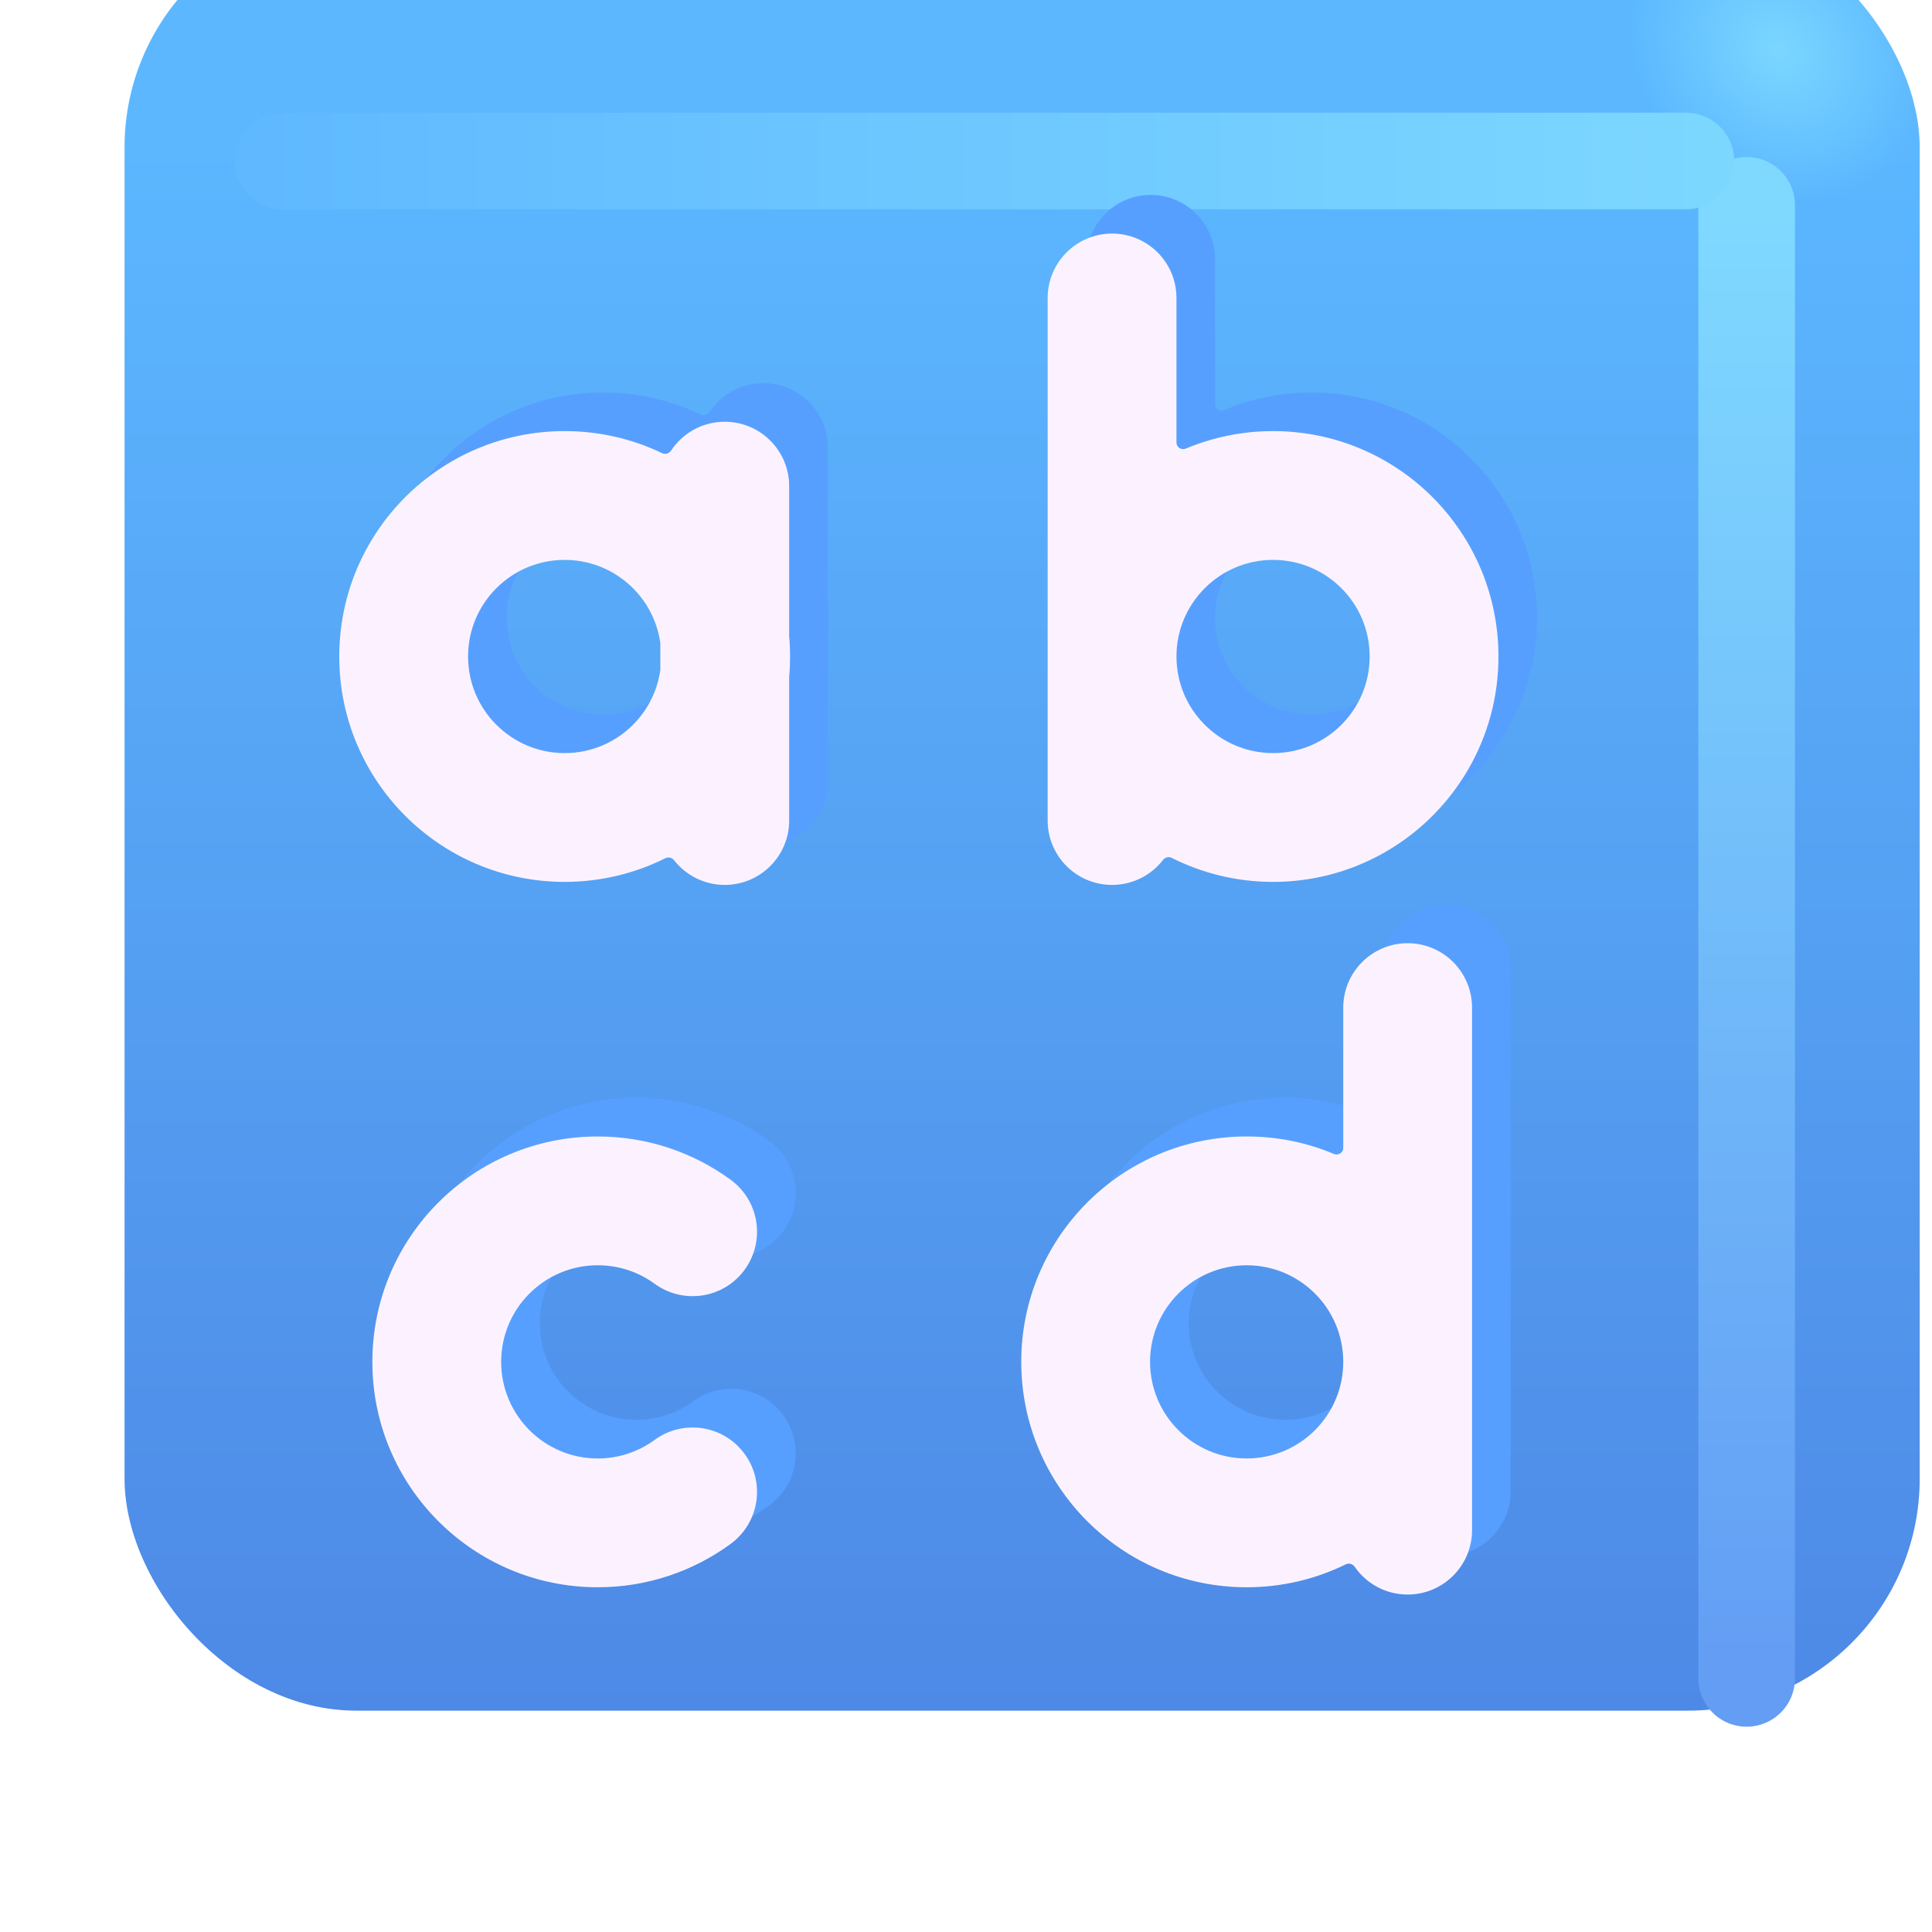 <svg viewBox="1 1 30 30" xmlns="http://www.w3.org/2000/svg">
<g filter="url(#filter0_ii_18590_2228)">
<rect x="1.934" y="1.688" width="27.875" height="27.875" rx="3.6" fill="url(#paint0_linear_18590_2228)"/>
<rect x="1.934" y="1.688" width="27.875" height="27.875" rx="3.6" fill="url(#paint1_radial_18590_2228)"/>
</g>
<g filter="url(#filter1_f_18590_2228)">
<path d="M28.122 4.188V27.062" stroke="url(#paint2_linear_18590_2228)" stroke-width="1.5" stroke-linecap="round"/>
</g>
<g filter="url(#filter2_f_18590_2228)">
<path d="M5.398 3.5H27.179" stroke="url(#paint3_linear_18590_2228)" stroke-width="1.5" stroke-linecap="round"/>
</g>
<g filter="url(#filter3_f_18590_2228)">
<path d="M18.868 4.027C19.421 4.027 19.868 4.475 19.868 5.027V7.272C19.868 7.346 19.945 7.394 20.013 7.366C20.43 7.191 20.888 7.094 21.368 7.094C23.301 7.094 24.868 8.661 24.868 10.594C24.868 12.527 23.301 14.094 21.368 14.094C20.802 14.094 20.268 13.959 19.794 13.721C19.748 13.697 19.691 13.712 19.659 13.754C19.476 13.989 19.19 14.141 18.868 14.141C18.316 14.141 17.868 13.693 17.868 13.141V5.027C17.868 4.475 18.316 4.027 18.868 4.027ZM21.368 12.094C22.197 12.094 22.868 11.422 22.868 10.594C22.868 9.765 22.197 9.094 21.368 9.094C20.54 9.094 19.868 9.765 19.868 10.594C19.868 11.422 20.54 12.094 21.368 12.094Z" fill="#579FFF"/>
<path d="M13.854 7.949C13.854 7.396 13.406 6.949 12.854 6.949C12.506 6.949 12.2 7.126 12.021 7.396C11.99 7.442 11.931 7.461 11.882 7.437C11.424 7.217 10.91 7.094 10.368 7.094C8.435 7.094 6.868 8.661 6.868 10.594C6.868 12.527 8.435 14.094 10.368 14.094C10.93 14.094 11.462 13.961 11.932 13.726C11.979 13.702 12.035 13.717 12.067 13.758C12.251 13.991 12.535 14.141 12.854 14.141C13.406 14.141 13.854 13.693 13.854 13.141V10.909C13.864 10.805 13.868 10.7 13.868 10.594C13.868 10.487 13.864 10.382 13.854 10.278V7.949ZM11.854 10.8C11.754 11.531 11.127 12.094 10.368 12.094C9.54 12.094 8.868 11.422 8.868 10.594C8.868 9.765 9.54 9.094 10.368 9.094C11.127 9.094 11.754 9.657 11.854 10.388V10.8Z" fill="#579FFF"/>
<path d="M10.882 20.047C10.053 20.047 9.382 20.718 9.382 21.547C9.382 22.375 10.053 23.047 10.882 23.047C11.213 23.047 11.517 22.94 11.765 22.759C12.211 22.433 12.837 22.53 13.162 22.976C13.488 23.422 13.391 24.048 12.945 24.374C12.366 24.797 11.652 25.047 10.882 25.047C8.949 25.047 7.382 23.48 7.382 21.547C7.382 19.613 8.949 18.047 10.882 18.047C11.652 18.047 12.366 18.296 12.945 18.719C13.391 19.045 13.488 19.671 13.162 20.117C12.837 20.563 12.211 20.66 11.765 20.334C11.517 20.153 11.213 20.047 10.882 20.047Z" fill="#579FFF"/>
<path d="M24.458 16.047C24.458 15.494 24.01 15.046 23.458 15.046C22.906 15.046 22.458 15.494 22.458 16.047V18.225C22.458 18.299 22.381 18.347 22.314 18.319C21.897 18.143 21.439 18.047 20.958 18.047C19.025 18.047 17.458 19.613 17.458 21.547C17.458 23.48 19.025 25.047 20.958 25.047C21.51 25.047 22.033 24.919 22.497 24.691C22.546 24.667 22.605 24.685 22.636 24.729C22.816 24.99 23.117 25.16 23.458 25.16C24.01 25.16 24.458 24.712 24.458 24.16V16.047ZM22.458 21.547C22.458 22.375 21.787 23.047 20.958 23.047C20.13 23.047 19.458 22.375 19.458 21.547C19.458 20.718 20.13 20.047 20.958 20.047C21.787 20.047 22.458 20.718 22.458 21.547Z" fill="#579FFF"/>
</g>
<g filter="url(#filter4_ii_18590_2228)">
<path d="M18.868 4.027C19.421 4.027 19.868 4.475 19.868 5.027V7.272C19.868 7.346 19.945 7.394 20.013 7.366C20.43 7.191 20.888 7.094 21.368 7.094C23.301 7.094 24.868 8.661 24.868 10.594C24.868 12.527 23.301 14.094 21.368 14.094C20.802 14.094 20.268 13.959 19.794 13.721C19.748 13.697 19.691 13.712 19.659 13.754C19.476 13.989 19.19 14.141 18.868 14.141C18.316 14.141 17.868 13.693 17.868 13.141V5.027C17.868 4.475 18.316 4.027 18.868 4.027ZM21.368 12.094C22.197 12.094 22.868 11.422 22.868 10.594C22.868 9.765 22.197 9.094 21.368 9.094C20.54 9.094 19.868 9.765 19.868 10.594C19.868 11.422 20.54 12.094 21.368 12.094Z" fill="#FCF2FF"/>
<path d="M13.854 7.949C13.854 7.396 13.406 6.949 12.854 6.949C12.506 6.949 12.2 7.126 12.021 7.396C11.99 7.442 11.931 7.461 11.882 7.437C11.424 7.217 10.91 7.094 10.368 7.094C8.435 7.094 6.868 8.661 6.868 10.594C6.868 12.527 8.435 14.094 10.368 14.094C10.93 14.094 11.462 13.961 11.932 13.726C11.979 13.702 12.035 13.717 12.067 13.758C12.251 13.991 12.535 14.141 12.854 14.141C13.406 14.141 13.854 13.693 13.854 13.141V10.909C13.864 10.805 13.868 10.7 13.868 10.594C13.868 10.487 13.864 10.382 13.854 10.278V7.949ZM11.854 10.8C11.754 11.531 11.127 12.094 10.368 12.094C9.54 12.094 8.868 11.422 8.868 10.594C8.868 9.765 9.54 9.094 10.368 9.094C11.127 9.094 11.754 9.657 11.854 10.388V10.8Z" fill="#FCF2FF"/>
<path d="M10.882 20.047C10.053 20.047 9.382 20.718 9.382 21.547C9.382 22.375 10.053 23.047 10.882 23.047C11.213 23.047 11.517 22.94 11.765 22.759C12.211 22.433 12.837 22.53 13.162 22.976C13.488 23.422 13.391 24.048 12.945 24.374C12.366 24.797 11.652 25.047 10.882 25.047C8.949 25.047 7.382 23.48 7.382 21.547C7.382 19.613 8.949 18.047 10.882 18.047C11.652 18.047 12.366 18.296 12.945 18.719C13.391 19.045 13.488 19.671 13.162 20.117C12.837 20.563 12.211 20.66 11.765 20.334C11.517 20.153 11.213 20.047 10.882 20.047Z" fill="#FCF2FF"/>
<path d="M24.458 16.047C24.458 15.494 24.01 15.046 23.458 15.046C22.906 15.046 22.458 15.494 22.458 16.047V18.225C22.458 18.299 22.381 18.347 22.314 18.319C21.897 18.143 21.439 18.047 20.958 18.047C19.025 18.047 17.458 19.613 17.458 21.547C17.458 23.48 19.025 25.047 20.958 25.047C21.51 25.047 22.033 24.919 22.497 24.691C22.546 24.667 22.605 24.685 22.636 24.729C22.816 24.99 23.117 25.16 23.458 25.16C24.01 25.16 24.458 24.712 24.458 24.16V16.047ZM22.458 21.547C22.458 22.375 21.787 23.047 20.958 23.047C20.13 23.047 19.458 22.375 19.458 21.547C19.458 20.718 20.13 20.047 20.958 20.047C21.787 20.047 22.458 20.718 22.458 21.547Z" fill="#FCF2FF"/>
</g>
<defs>
<filter id="filter0_ii_18590_2228" x="1.934" y="0.688" width="28.875" height="28.875" filterUnits="userSpaceOnUse" color-interpolation-filters="sRGB">
<feFlood flood-opacity="0" result="BackgroundImageFix"/>
<feBlend mode="normal" in="SourceGraphic" in2="BackgroundImageFix" result="shape"/>
<feColorMatrix in="SourceAlpha" type="matrix" values="0 0 0 0 0 0 0 0 0 0 0 0 0 0 0 0 0 0 127 0" result="hardAlpha"/>
<feOffset dx="1" dy="-1"/>
<feGaussianBlur stdDeviation="1.5"/>
<feComposite in2="hardAlpha" operator="arithmetic" k2="-1" k3="1"/>
<feColorMatrix type="matrix" values="0 0 0 0 0.188 0 0 0 0 0.471 0 0 0 0 0.843 0 0 0 1 0"/>
<feBlend mode="normal" in2="shape" result="effect1_innerShadow_18590_2228"/>
<feColorMatrix in="SourceAlpha" type="matrix" values="0 0 0 0 0 0 0 0 0 0 0 0 0 0 0 0 0 0 127 0" result="hardAlpha"/>
<feOffset dy="-1"/>
<feGaussianBlur stdDeviation="1.5"/>
<feComposite in2="hardAlpha" operator="arithmetic" k2="-1" k3="1"/>
<feColorMatrix type="matrix" values="0 0 0 0 0.275 0 0 0 0 0.349 0 0 0 0 0.8 0 0 0 1 0"/>
<feBlend mode="normal" in2="effect1_innerShadow_18590_2228" result="effect2_innerShadow_18590_2228"/>
</filter>
<filter id="filter1_f_18590_2228" x="25.372" y="1.438" width="5.5" height="28.375" filterUnits="userSpaceOnUse" color-interpolation-filters="sRGB">
<feFlood flood-opacity="0" result="BackgroundImageFix"/>
<feBlend mode="normal" in="SourceGraphic" in2="BackgroundImageFix" result="shape"/>
<feGaussianBlur stdDeviation="1" result="effect1_foregroundBlur_18590_2228"/>
</filter>
<filter id="filter2_f_18590_2228" x="2.648" y="0.75" width="27.281" height="5.5" filterUnits="userSpaceOnUse" color-interpolation-filters="sRGB">
<feFlood flood-opacity="0" result="BackgroundImageFix"/>
<feBlend mode="normal" in="SourceGraphic" in2="BackgroundImageFix" result="shape"/>
<feGaussianBlur stdDeviation="1" result="effect1_foregroundBlur_18590_2228"/>
</filter>
<filter id="filter3_f_18590_2228" x="5.868" y="3.027" width="20" height="23.133" filterUnits="userSpaceOnUse" color-interpolation-filters="sRGB">
<feFlood flood-opacity="0" result="BackgroundImageFix"/>
<feBlend mode="normal" in="SourceGraphic" in2="BackgroundImageFix" result="shape"/>
<feGaussianBlur stdDeviation="0.5" result="effect1_foregroundBlur_18590_2228"/>
</filter>
<filter id="filter4_ii_18590_2228" x="5.868" y="3.627" width="19.4" height="22.533" filterUnits="userSpaceOnUse" color-interpolation-filters="sRGB">
<feFlood flood-opacity="0" result="BackgroundImageFix"/>
<feBlend mode="normal" in="SourceGraphic" in2="BackgroundImageFix" result="shape"/>
<feColorMatrix in="SourceAlpha" type="matrix" values="0 0 0 0 0 0 0 0 0 0 0 0 0 0 0 0 0 0 127 0" result="hardAlpha"/>
<feOffset dx="-1" dy="1"/>
<feGaussianBlur stdDeviation="1"/>
<feComposite in2="hardAlpha" operator="arithmetic" k2="-1" k3="1"/>
<feColorMatrix type="matrix" values="0 0 0 0 0.867 0 0 0 0 0.82 0 0 0 0 0.941 0 0 0 1 0"/>
<feBlend mode="normal" in2="shape" result="effect1_innerShadow_18590_2228"/>
<feColorMatrix in="SourceAlpha" type="matrix" values="0 0 0 0 0 0 0 0 0 0 0 0 0 0 0 0 0 0 127 0" result="hardAlpha"/>
<feOffset dx="0.4" dy="-0.4"/>
<feGaussianBlur stdDeviation="0.5"/>
<feComposite in2="hardAlpha" operator="arithmetic" k2="-1" k3="1"/>
<feColorMatrix type="matrix" values="0 0 0 0 1 0 0 0 0 0.988 0 0 0 0 1 0 0 0 1 0"/>
<feBlend mode="normal" in2="effect1_innerShadow_18590_2228" result="effect2_innerShadow_18590_2228"/>
</filter>
<linearGradient id="paint0_linear_18590_2228" x1="15.872" y1="5.262" x2="15.872" y2="38.515" gradientUnits="userSpaceOnUse">
<stop stop-color="#5CB7FF"/>
<stop offset="1" stop-color="#4878DD"/>
</linearGradient>
<radialGradient id="paint1_radial_18590_2228" cx="0" cy="0" r="1" gradientUnits="userSpaceOnUse" gradientTransform="translate(27.591 3.781) rotate(136.771) scale(2.144 2.505)">
<stop stop-color="#7BD7FF"/>
<stop offset="1" stop-color="#7BD7FF" stop-opacity="0"/>
</radialGradient>
<linearGradient id="paint2_linear_18590_2228" x1="28.622" y1="4.188" x2="28.622" y2="27.062" gradientUnits="userSpaceOnUse">
<stop stop-color="#7FD9FF"/>
<stop offset="1" stop-color="#639DF4"/>
</linearGradient>
<linearGradient id="paint3_linear_18590_2228" x1="28.336" y1="3.75" x2="2.804" y2="3.75" gradientUnits="userSpaceOnUse">
<stop stop-color="#7DD8FF"/>
<stop offset="1" stop-color="#5DB6FF"/>
</linearGradient>
</defs>
</svg>
